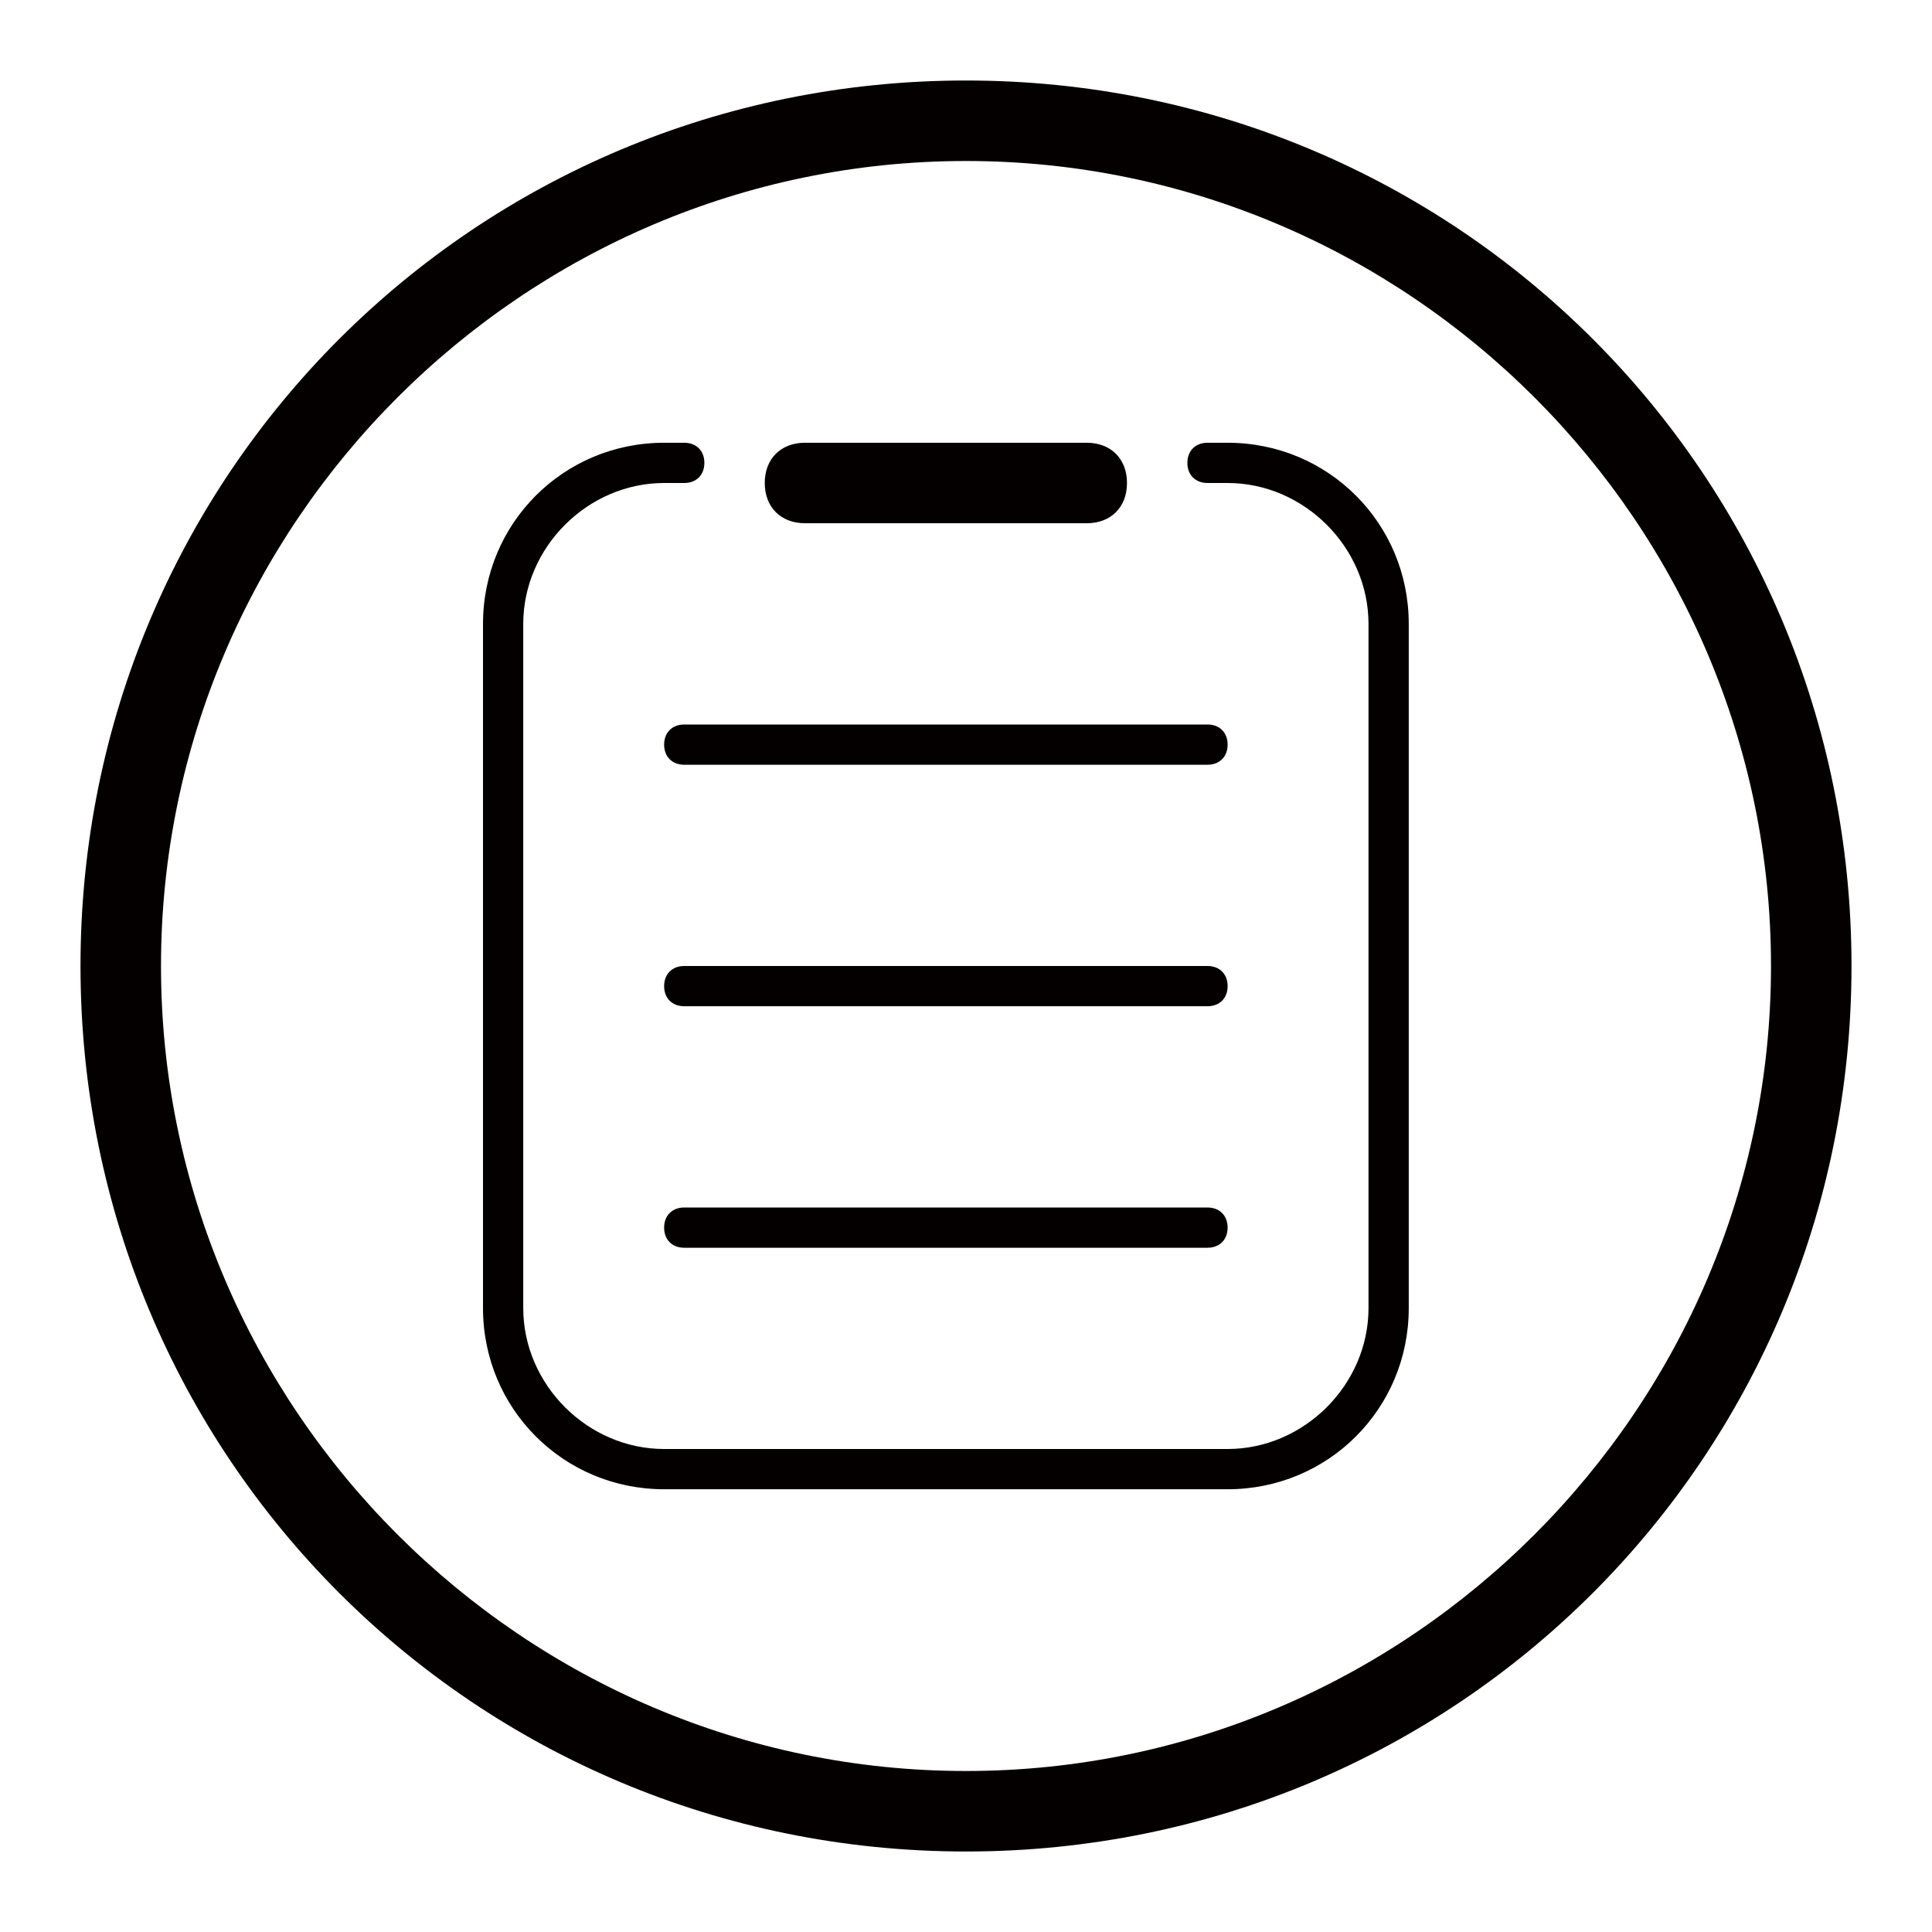 <?xml version="1.0" encoding="utf-8"?>
<!-- Generator: Adobe Illustrator 21.0.0, SVG Export Plug-In . SVG Version: 6.00 Build 0)  -->
<svg version="1.1" id="图层_1" xmlns="http://www.w3.org/2000/svg" xmlns:xlink="http://www.w3.org/1999/xlink" x="0px" y="0px"
	 viewBox="0 0 48 48" style="enable-background:new 0 0 48 48;" xml:space="preserve">
<style type="text/css">
	.st0{fill:#040000;}
</style>
<path class="st0" d="M20,13h7c0.6,0,1-0.4,1-1s-0.4-1-1-1h-7c-0.6,0-1,0.4-1,1S19.4,13,20,13z M30,24H17c-0.3,0-0.5,0.2-0.5,0.5
	S16.7,25,17,25h13c0.3,0,0.5-0.2,0.5-0.5S30.3,24,30,24z M30,30H17c-0.3,0-0.5,0.2-0.5,0.5S16.7,31,17,31h13c0.3,0,0.5-0.2,0.5-0.5
	S30.3,30,30,30z M30,18H17c-0.3,0-0.5,0.2-0.5,0.5S16.7,19,17,19h13c0.3,0,0.5-0.2,0.5-0.5S30.3,18,30,18z M30.5,11H30
	c-0.3,0-0.5,0.2-0.5,0.5S29.7,12,30,12h0.5c1.9,0,3.5,1.6,3.5,3.5v17c0,1.9-1.6,3.5-3.5,3.5h-14c-1.9,0-3.5-1.6-3.5-3.5v-17
	c0-1.9,1.6-3.5,3.5-3.5H17c0.3,0,0.5-0.2,0.5-0.5S17.3,11,17,11h-0.5C14,11,12,13,12,15.5v17c0,2.5,2,4.5,4.5,4.5h14
	c2.5,0,4.5-2,4.5-4.5v-17C35,13,33,11,30.5,11z M24,2C11.8,2,2,11.8,2,24s9.8,22,22,22s22-9.8,22-22S36.2,2,24,2z M24,44
	C13,44,4,35,4,24S13,4,24,4s20,9,20,20S35,44,24,44z"/>
</svg>
